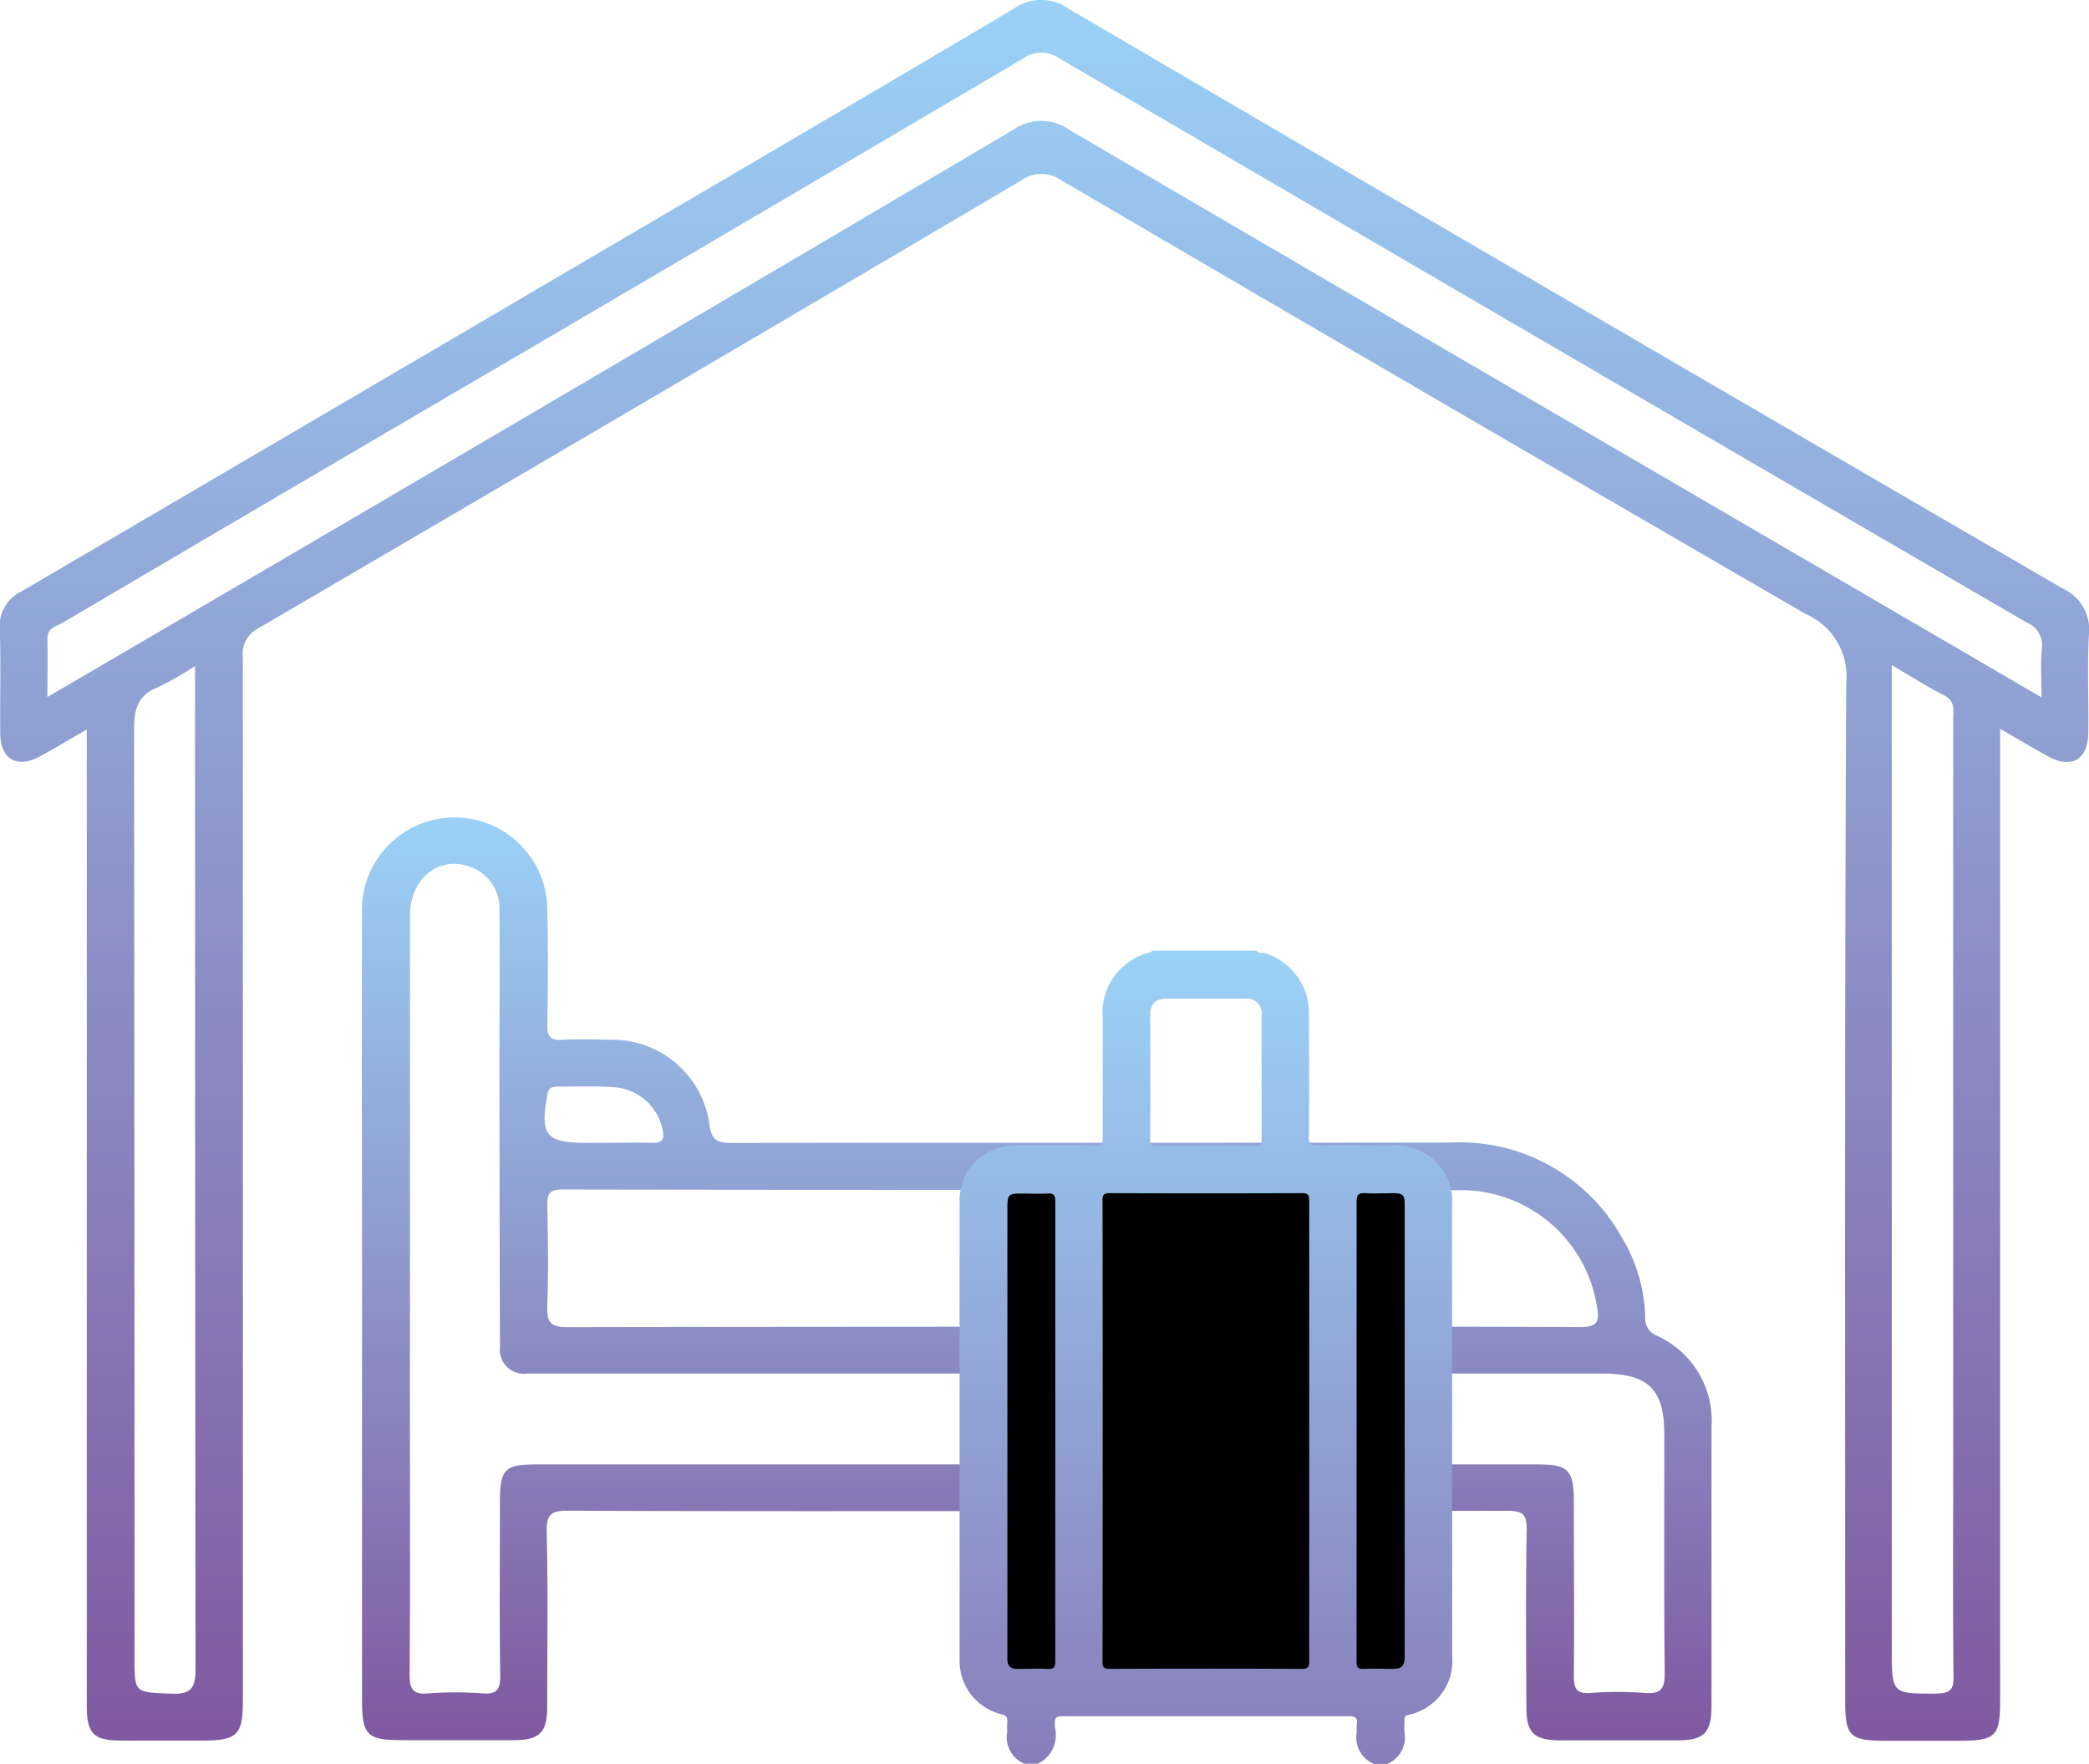 <svg xmlns="http://www.w3.org/2000/svg" width="53.078" height="44.817"><defs><linearGradient id="a" x1=".5" x2=".5" y2="1" gradientUnits="objectBoundingBox"><stop offset="0" stop-color="#9bd2f7"/><stop offset="1" stop-color="#80589f"/></linearGradient></defs><path fill="url(#a)" d="M97.914 159.978a.47.47 0 0 1-.3-.478 4.125 4.125 0 0 0-.614-2.055 4.709 4.709 0 0 0-4.317-2.377c-6.081.01-12.152 0-18.228.01-.38 0-.566-.023-.622-.5a2.487 2.487 0 0 0-2.468-2.121c-.424-.007-.848-.021-1.273 0-.31.02-.379-.092-.373-.385.017-.972.02-1.943 0-2.915a2.356 2.356 0 1 0-4.708.144c-.011 2.9 0 5.8 0 8.691v11.234c0 .909.122 1.027 1.048 1.027h2.809c.655 0 .848-.2.848-.848 0-1.483.023-2.97-.013-4.452-.01-.461.134-.532.556-.53 3.938.017 7.877.01 11.815.01q6.016 0 12.029-.008c.385 0 .509.074.5.485-.028 1.5-.014 3-.008 4.5 0 .66.188.84.856.848h2.97c.689 0 .877-.191.878-.877v-7.1a2.363 2.363 0 0 0-1.385-2.303Zm-4.966-3.7a3.5 3.5 0 0 1 3.438 2.947c.085.441-.021.532-.451.53-4.08-.016-8.161-.008-12.241-.008h-.636q-6.412 0-12.825.01c-.424 0-.532-.117-.516-.526.031-.848.02-1.7 0-2.545 0-.3.031-.424.387-.424 7.616.014 15.23.005 22.843.018Zm-23.229-2.42c.035-.2.133-.212.283-.211.457 0 .915-.018 1.37.014a1.353 1.353 0 0 1 1.273 1.069c.058.259 0 .355-.272.346-.385-.014-.772 0-1.158 0h-.527c-1.001-.001-1.159-.2-.969-1.215ZM97.6 169.053a9.119 9.119 0 0 0-1.376 0c-.369.028-.424-.119-.424-.445.016-1.466 0-2.933 0-4.4 0-.826-.133-.963-.942-.963H69.487c-.863 0-.972.11-.973.981 0 1.466-.013 2.933.008 4.4 0 .359-.1.46-.448.438a9.119 9.119 0 0 0-1.376 0c-.424.041-.481-.141-.478-.509.017-2.121.008-4.242.008-6.364v-12.877c0-.916.669-1.5 1.442-1.28a1.124 1.124 0 0 1 .832 1.155c.014 1.218 0 2.437 0 3.656q0 3.705.014 7.412a.61.61 0 0 0 .694.68H96.5c1.2 0 1.6.39 1.6 1.573 0 2.014-.011 4.027.01 6.041.002.411-.11.531-.51.502Z" data-name="Path 674" transform="translate(-55.812 -126.039)"/><path fill="url(#a)" d="M53.079 16.136a1.143 1.143 0 0 0-.665-1.181Q39.776 7.614 27.164.229a1.2 1.2 0 0 0-1.4-.007c-4.091 2.428-8.2 4.826-12.3 7.235Q7.012 11.243.556 15.024A.974.974 0 0 0 0 16c.028.882 0 1.768.011 2.65.01.642.424.882.99.578.383-.205.755-.431 1.208-.692v24.808c0 .707.175.88.871.882H5.1c.947 0 1.075-.124 1.075-1.055V16.727a.735.735 0 0 1 .39-.761Q16.268 10.3 25.94 4.595a.883.883 0 0 1 1.039-.007q9.441 5.529 18.91 11.018a1.72 1.72 0 0 1 1.025 1.739c-.044 8.626-.027 17.244-.027 25.866 0 .911.113 1.02 1.045 1.02h1.848c.931 0 1.044-.112 1.044-1.021V18.52c.462.266.837.491 1.219.7.593.324 1.01.086 1.02-.588.015-.832-.029-1.661.016-2.496ZM4.322 43.033c-.9-.038-.9-.01-.9-.928q0-11.79-.011-23.58c0-.52.1-.861.608-1.063a8.344 8.344 0 0 0 .94-.535v.635q0 12.423.013 24.851c.002.536-.16.642-.65.62Zm44.881 0c-1.131 0-1.131.016-1.131-1.131v-25c.509.3.909.553 1.331.768.3.154.228.407.228.642v18.92c0 1.785-.01 3.568.008 5.353.011.354-.092.444-.436.444Zm2.68-26.556c-.034.383-.008.771-.008 1.243l-8.8-5.132q-7.947-4.633-15.884-9.277a1.24 1.24 0 0 0-1.444-.011q-9.99 5.9-20 11.757c-1.485.871-2.97 1.739-4.538 2.654 0-.543.008-1.01 0-1.475-.007-.293.243-.322.409-.424Q7.581 12.3 13.552 8.807q6.223-3.651 12.438-7.312a.8.8 0 0 1 .946 0Q39.208 8.673 51.5 15.819a.62.62 0 0 1 .386.655Z" data-name="Path 675" transform="translate(-.004 -.002)"/><path d="M25.313 29.965h10.523v12.713H25.313z" data-name="Rectangle 554"/><path fill="url(#a)" d="M184.975 177.267a1.412 1.412 0 0 0-1.51-1.512c-.639 0-1.273-.007-1.916 0-.167 0-.211-.038-.211-.206q.013-1.585 0-3.166a1.581 1.581 0 0 0-1.131-1.522c-.065-.018-.15.018-.2-.061h-2.657c0 .033-.03.037-.057.047a1.577 1.577 0 0 0-1.194 1.676v3.045c0 .153-.038.189-.188.188-.7-.007-1.4-.016-2.1 0a1.379 1.379 0 0 0-1.348 1.382v11.718a1.389 1.389 0 0 0 1.049 1.342c.141.034.174.086.161.212a2.3 2.3 0 0 0 0 .242.724.724 0 0 0 .444.809h.324a.8.8 0 0 0 .447-.909c-.018-.3 0-.3.3-.3h7.161c.167 0 .233.037.205.206a1.189 1.189 0 0 0 0 .2.725.725 0 0 0 .444.809h.324a.73.73 0 0 0 .445-.809 2.677 2.677 0 0 1 0-.3.116.116 0 0 1 .1-.141 1.4 1.4 0 0 0 1.112-1.5Zm-10.283 11.783c-.255-.013-.511 0-.766 0-.165 0-.25-.076-.249-.243v-11.474c0-.332.027-.361.352-.361.222 0 .444.011.665 0 .158-.011.2.038.2.2v11.7c-.003.148-.051.185-.202.178Zm2.616-15.05v-1.556c0-.3.133-.424.424-.424h1.98a.375.375 0 0 1 .424.424v3.145c0 .124-.02.174-.161.173-.833-.007-1.667 0-2.5 0-.129 0-.171-.028-.17-.165.007-.535.003-1.066.003-1.597Zm3.835 15.049q-2.431-.011-4.86 0c-.141 0-.189-.023-.189-.182q.009-5.857 0-11.716c0-.141.028-.189.184-.189q2.439.01 4.88 0c.173 0 .189.059.188.2v11.677c.002.168-.033.212-.203.211Zm2.357 0c-.256 0-.512-.011-.766 0-.154.008-.185-.038-.184-.187v-11.677c0-.192.057-.233.232-.222.235.014.471 0 .707 0s.283.057.283.273v11.537c-.007.189-.083.277-.272.274Z" data-name="Path 676" transform="translate(-148.081 -146.647)"/></svg>